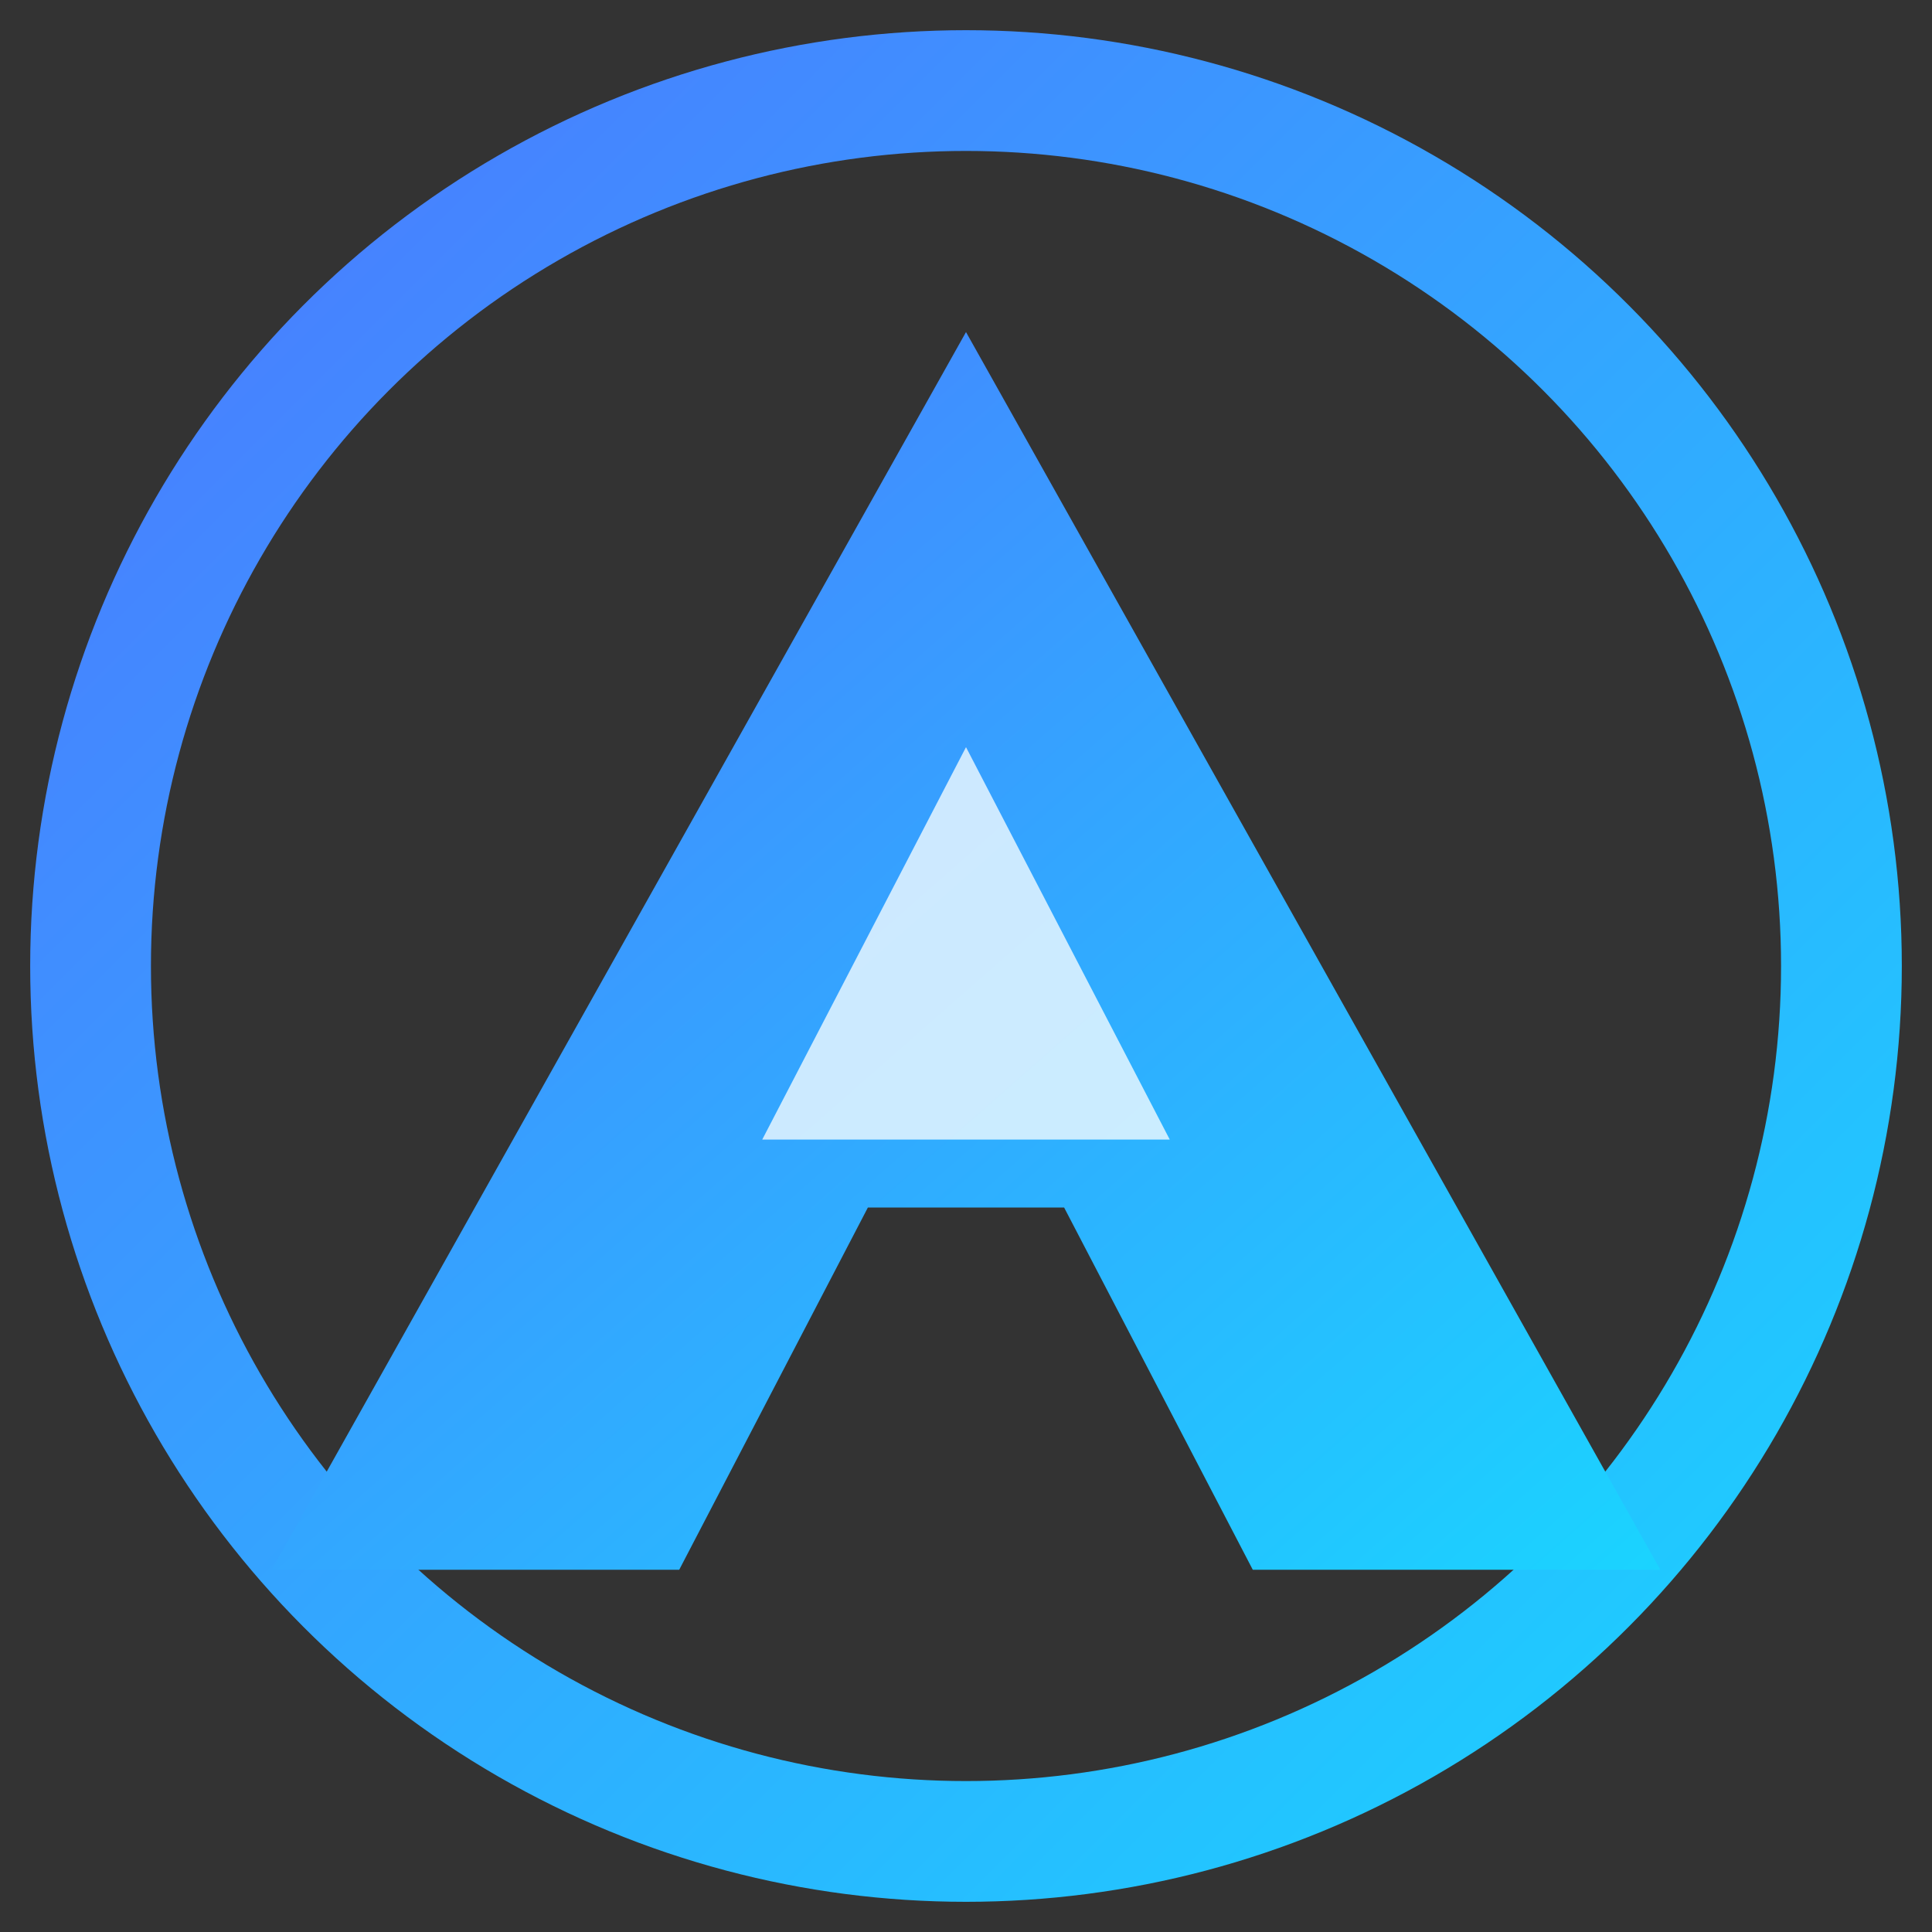 <svg xmlns="http://www.w3.org/2000/svg" viewBox="0 0 512 512">
  <rect x="0" y="0" width="512" height="512" fill="#333333" stroke="none"/>
  <defs>
    <linearGradient id="adiriGradient" x1="0" x2="1" y1="0" y2="1">
      <stop offset="0" stop-color="#4c78ff" />
      <stop offset="1" stop-color="#1ad4ff" />
    </linearGradient>
    <linearGradient id="adiriStroke" x1="0" x2="1" y1="0" y2="1">
      <stop offset="0" stop-color="#4c78ff" />
      <stop offset="1" stop-color="#1ad4ff" />
    </linearGradient>
  </defs>
  <circle cx="256" cy="256" r="232" fill="none" stroke="url(#adiriStroke)" stroke-width="32" />
  <path
    d="M256 88L72 416h108l50-96h52l50 96h108L256 88z"
    fill="url(#adiriGradient)"
  />
  <path
    d="M256 198l54 104h-108l54-104z"
    fill="#f2fbff"
    opacity="0.8"
  />
</svg>

